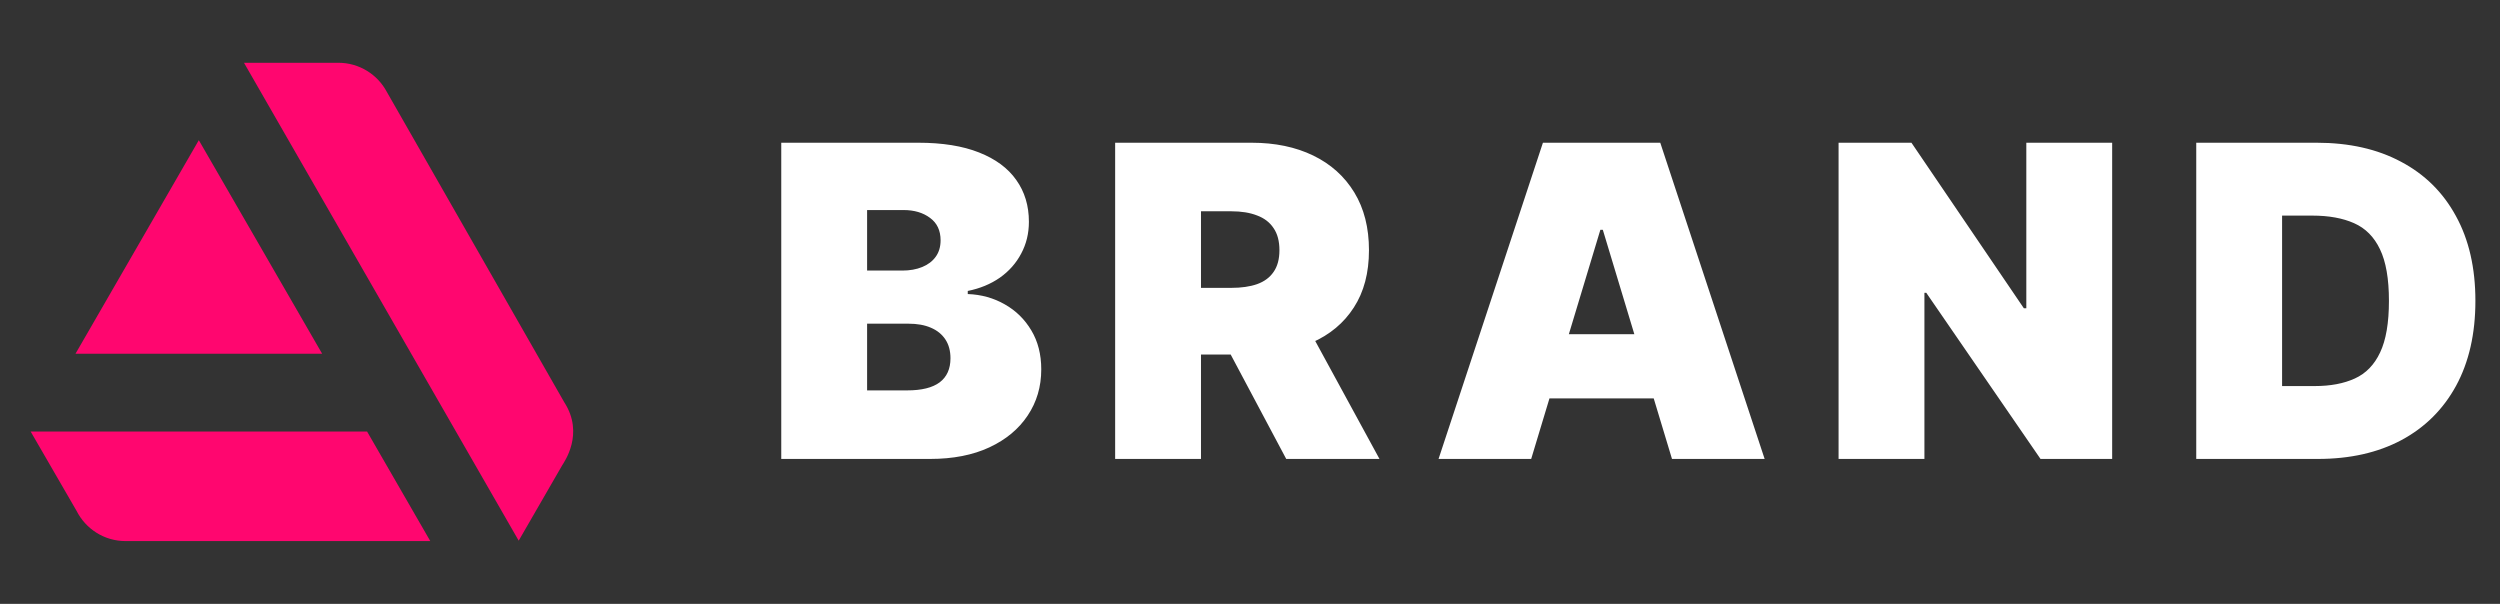 <svg width="207" height="50" viewBox="0 0 207 50" fill="none" xmlns="http://www.w3.org/2000/svg">
  <rect x="0" y="0" width="207" height="50" fill="#333333" stroke="none"/>
  <path d="M64.688 38V11.818H76.04C78.034 11.818 79.709 12.087 81.064 12.624C82.428 13.161 83.454 13.919 84.145 14.899C84.844 15.879 85.193 17.034 85.193 18.364C85.193 19.327 84.98 20.204 84.554 20.997C84.136 21.79 83.548 22.454 82.79 22.991C82.031 23.52 81.145 23.886 80.131 24.091V24.347C81.256 24.389 82.278 24.675 83.199 25.203C84.119 25.723 84.852 26.443 85.398 27.364C85.943 28.276 86.216 29.349 86.216 30.585C86.216 32.017 85.841 33.291 85.091 34.408C84.349 35.524 83.293 36.402 81.921 37.041C80.548 37.68 78.912 38 77.011 38H64.688ZM71.796 32.324H75.119C76.312 32.324 77.207 32.102 77.804 31.659C78.401 31.207 78.699 30.543 78.699 29.665C78.699 29.051 78.558 28.531 78.277 28.105C77.996 27.679 77.595 27.355 77.075 27.134C76.564 26.912 75.946 26.801 75.222 26.801H71.796V32.324ZM71.796 22.403H74.71C75.332 22.403 75.882 22.305 76.359 22.109C76.837 21.913 77.207 21.632 77.472 21.266C77.744 20.891 77.881 20.435 77.881 19.898C77.881 19.088 77.591 18.47 77.011 18.044C76.432 17.609 75.699 17.392 74.812 17.392H71.796V22.403ZM92.334 38V11.818H103.636C105.579 11.818 107.279 12.172 108.736 12.879C110.194 13.587 111.327 14.605 112.137 15.935C112.947 17.264 113.351 18.858 113.351 20.716C113.351 22.591 112.934 24.172 112.099 25.459C111.272 26.746 110.109 27.717 108.609 28.374C107.117 29.03 105.374 29.358 103.38 29.358H96.63V23.835H101.948C102.783 23.835 103.495 23.733 104.083 23.528C104.68 23.315 105.136 22.979 105.451 22.518C105.775 22.058 105.937 21.457 105.937 20.716C105.937 19.966 105.775 19.357 105.451 18.888C105.136 18.41 104.68 18.061 104.083 17.84C103.495 17.609 102.783 17.494 101.948 17.494H99.442V38H92.334ZM107.675 25.983L114.221 38H106.499L100.107 25.983H107.675ZM126.782 38H119.112L127.754 11.818H137.47L146.112 38H138.441L132.714 19.028H132.51L126.782 38ZM125.351 27.671H139.771V32.989H125.351V27.671ZM174.887 11.818V38H168.955L159.495 24.244H159.342V38H152.234V11.818H158.268L167.575 25.523H167.779V11.818H174.887ZM191.923 38H181.849V11.818H191.821C194.514 11.818 196.841 12.342 198.801 13.391C200.77 14.43 202.287 15.93 203.352 17.891C204.426 19.842 204.963 22.182 204.963 24.909C204.963 27.636 204.43 29.98 203.365 31.94C202.3 33.892 200.791 35.392 198.839 36.44C196.888 37.48 194.582 38 191.923 38ZM188.957 31.966H191.667C192.963 31.966 194.067 31.757 194.978 31.34C195.899 30.922 196.598 30.202 197.075 29.179C197.561 28.156 197.804 26.733 197.804 24.909C197.804 23.085 197.557 21.662 197.062 20.639C196.576 19.616 195.861 18.896 194.915 18.479C193.977 18.061 192.826 17.852 191.463 17.852H188.957V31.966Z" fill="white"/>
  <path d="M2.539 35.732L6.34 42.3C7.092 43.786 8.621 44.802 10.398 44.802H35.628L30.395 35.732H2.539ZM46.723 33.31L32.03 7.611C31.27 6.179 29.758 5.198 28.017 5.198H20.202L42.948 44.767L46.546 38.535C46.714 38.252 48.402 35.909 46.723 33.31ZM26.673 29.287L16.462 11.607L6.252 29.287H26.673Z" fill="#FF066F"/>
</svg>
